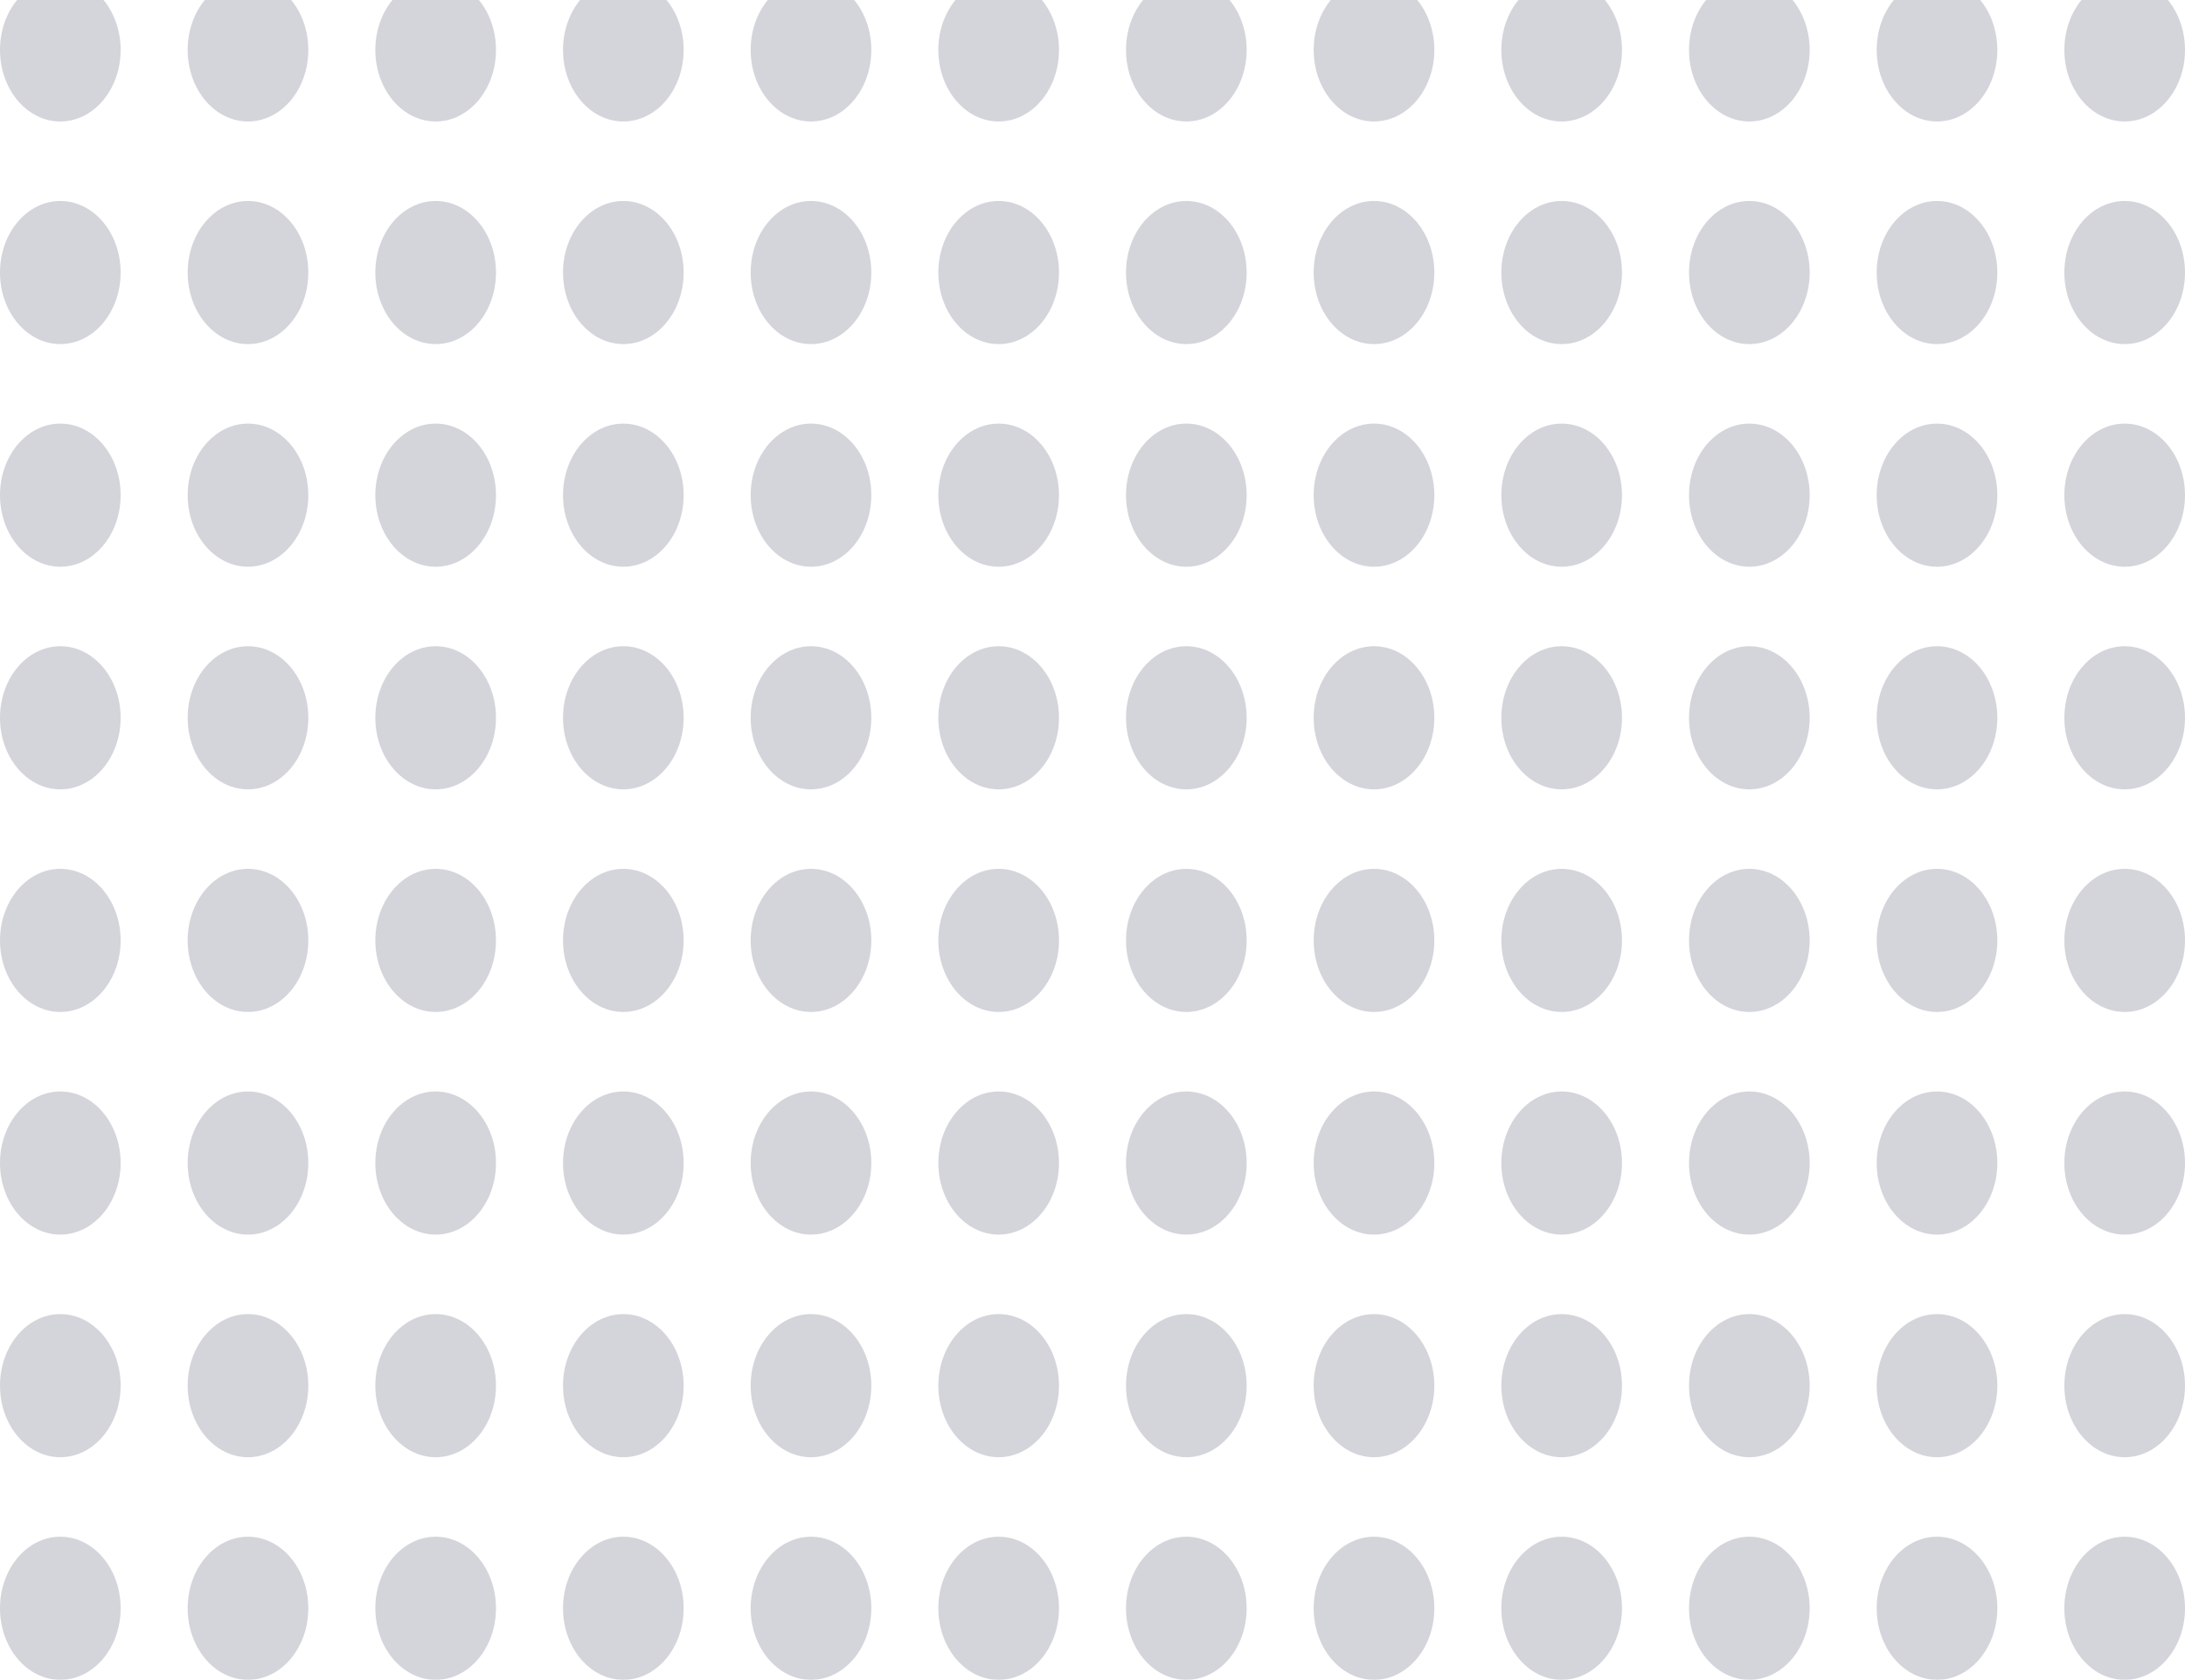 <svg width="454" height="349" viewBox="0 0 454 349" fill="none" xmlns="http://www.w3.org/2000/svg">
<g opacity="0.25">
<path d="M25.067 -82.133C25.067 -73.923 19.456 -67.267 12.534 -67.267C5.612 -67.267 0 -73.923 0 -82.133C0 -90.344 5.612 -97 12.534 -97C19.456 -97 25.067 -90.344 25.067 -82.133Z" fill="#53556E"/>
<path d="M25.067 -35.882C25.067 -27.671 19.456 -21.015 12.534 -21.015C5.612 -21.015 0 -27.671 0 -35.882C0 -44.092 5.612 -50.748 12.534 -50.748C19.456 -50.748 25.067 -44.092 25.067 -35.882Z" fill="#53556E"/>
<path d="M25.067 10.37C25.067 18.581 19.456 25.237 12.534 25.237C5.612 25.237 0 18.581 0 10.37C0 2.16 5.612 -4.496 12.534 -4.496C19.456 -4.496 25.067 2.16 25.067 10.37Z" fill="#53556E"/>
<path d="M25.067 56.622C25.067 64.833 19.456 71.489 12.534 71.489C5.612 71.489 0 64.833 0 56.622C0 48.412 5.612 41.756 12.534 41.756C19.456 41.756 25.067 48.412 25.067 56.622Z" fill="#53556E"/>
<path d="M25.067 102.874C25.067 111.085 19.456 117.741 12.534 117.741C5.612 117.741 0 111.085 0 102.874C0 94.663 5.612 88.007 12.534 88.007C19.456 88.007 25.067 94.663 25.067 102.874Z" fill="#53556E"/>
<path d="M25.067 149.126C25.067 157.337 19.456 163.993 12.534 163.993C5.612 163.993 0 157.337 0 149.126C0 140.915 5.612 134.259 12.534 134.259C19.456 134.259 25.067 140.915 25.067 149.126Z" fill="#53556E"/>
<path d="M25.067 195.378C25.067 203.588 19.456 210.244 12.534 210.244C5.612 210.244 0 203.588 0 195.378C0 187.167 5.612 180.511 12.534 180.511C19.456 180.511 25.067 187.167 25.067 195.378Z" fill="#53556E"/>
<path d="M25.067 241.63C25.067 249.84 19.456 256.496 12.534 256.496C5.612 256.496 0 249.84 0 241.63C0 233.419 5.612 226.763 12.534 226.763C19.456 226.763 25.067 233.419 25.067 241.63Z" fill="#53556E"/>
<path d="M25.067 287.882C25.067 296.092 19.456 302.748 12.534 302.748C5.612 302.748 0 296.092 0 287.882C0 279.671 5.612 273.015 12.534 273.015C19.456 273.015 25.067 279.671 25.067 287.882Z" fill="#53556E"/>
<path d="M25.067 334.133C25.067 342.344 19.456 349 12.534 349C5.612 349 0 342.344 0 334.133C0 325.923 5.612 319.267 12.534 319.267C19.456 319.267 25.067 325.923 25.067 334.133Z" fill="#53556E"/>
<path d="M64.061 -82.133C64.061 -73.923 58.45 -67.267 51.528 -67.267C44.605 -67.267 38.994 -73.923 38.994 -82.133C38.994 -90.344 44.605 -97 51.528 -97C58.45 -97 64.061 -90.344 64.061 -82.133Z" fill="#53556E"/>
<path d="M64.061 -35.882C64.061 -27.671 58.45 -21.015 51.528 -21.015C44.605 -21.015 38.994 -27.671 38.994 -35.882C38.994 -44.092 44.605 -50.748 51.528 -50.748C58.45 -50.748 64.061 -44.092 64.061 -35.882Z" fill="#53556E"/>
<path d="M64.061 10.37C64.061 18.581 58.45 25.237 51.528 25.237C44.605 25.237 38.994 18.581 38.994 10.37C38.994 2.16 44.605 -4.496 51.528 -4.496C58.45 -4.496 64.061 2.16 64.061 10.37Z" fill="#53556E"/>
<path d="M64.061 56.622C64.061 64.833 58.45 71.489 51.528 71.489C44.605 71.489 38.994 64.833 38.994 56.622C38.994 48.412 44.605 41.756 51.528 41.756C58.45 41.756 64.061 48.412 64.061 56.622Z" fill="#53556E"/>
<path d="M64.061 102.874C64.061 111.085 58.45 117.741 51.528 117.741C44.605 117.741 38.994 111.085 38.994 102.874C38.994 94.663 44.605 88.007 51.528 88.007C58.45 88.007 64.061 94.663 64.061 102.874Z" fill="#53556E"/>
<path d="M64.061 149.126C64.061 157.337 58.45 163.993 51.528 163.993C44.605 163.993 38.994 157.337 38.994 149.126C38.994 140.915 44.605 134.259 51.528 134.259C58.45 134.259 64.061 140.915 64.061 149.126Z" fill="#53556E"/>
<path d="M64.061 195.378C64.061 203.588 58.45 210.244 51.528 210.244C44.605 210.244 38.994 203.588 38.994 195.378C38.994 187.167 44.605 180.511 51.528 180.511C58.45 180.511 64.061 187.167 64.061 195.378Z" fill="#53556E"/>
<path d="M64.061 241.63C64.061 249.84 58.45 256.496 51.528 256.496C44.605 256.496 38.994 249.84 38.994 241.63C38.994 233.419 44.605 226.763 51.528 226.763C58.45 226.763 64.061 233.419 64.061 241.63Z" fill="#53556E"/>
<path d="M64.061 287.882C64.061 296.092 58.45 302.748 51.528 302.748C44.605 302.748 38.994 296.092 38.994 287.882C38.994 279.671 44.605 273.015 51.528 273.015C58.45 273.015 64.061 279.671 64.061 287.882Z" fill="#53556E"/>
<path d="M64.061 334.133C64.061 342.344 58.45 349 51.528 349C44.605 349 38.994 342.344 38.994 334.133C38.994 325.923 44.605 319.267 51.528 319.267C58.45 319.267 64.061 325.923 64.061 334.133Z" fill="#53556E"/>
<path d="M103.055 -82.133C103.055 -73.923 97.444 -67.267 90.522 -67.267C83.599 -67.267 77.988 -73.923 77.988 -82.133C77.988 -90.344 83.599 -97 90.522 -97C97.444 -97 103.055 -90.344 103.055 -82.133Z" fill="#53556E"/>
<path d="M103.055 -35.882C103.055 -27.671 97.444 -21.015 90.522 -21.015C83.599 -21.015 77.988 -27.671 77.988 -35.882C77.988 -44.092 83.599 -50.748 90.522 -50.748C97.444 -50.748 103.055 -44.092 103.055 -35.882Z" fill="#53556E"/>
<path d="M103.055 10.37C103.055 18.581 97.444 25.237 90.522 25.237C83.599 25.237 77.988 18.581 77.988 10.37C77.988 2.16 83.599 -4.496 90.522 -4.496C97.444 -4.496 103.055 2.16 103.055 10.37Z" fill="#53556E"/>
<path d="M103.055 56.622C103.055 64.833 97.444 71.489 90.522 71.489C83.599 71.489 77.988 64.833 77.988 56.622C77.988 48.412 83.599 41.756 90.522 41.756C97.444 41.756 103.055 48.412 103.055 56.622Z" fill="#53556E"/>
<path d="M103.055 102.874C103.055 111.085 97.444 117.741 90.522 117.741C83.599 117.741 77.988 111.085 77.988 102.874C77.988 94.663 83.599 88.007 90.522 88.007C97.444 88.007 103.055 94.663 103.055 102.874Z" fill="#53556E"/>
<path d="M103.055 149.126C103.055 157.337 97.444 163.993 90.522 163.993C83.599 163.993 77.988 157.337 77.988 149.126C77.988 140.915 83.599 134.259 90.522 134.259C97.444 134.259 103.055 140.915 103.055 149.126Z" fill="#53556E"/>
<path d="M103.055 195.378C103.055 203.588 97.444 210.244 90.522 210.244C83.599 210.244 77.988 203.588 77.988 195.378C77.988 187.167 83.599 180.511 90.522 180.511C97.444 180.511 103.055 187.167 103.055 195.378Z" fill="#53556E"/>
<path d="M103.055 241.63C103.055 249.84 97.444 256.496 90.522 256.496C83.599 256.496 77.988 249.84 77.988 241.63C77.988 233.419 83.599 226.763 90.522 226.763C97.444 226.763 103.055 233.419 103.055 241.63Z" fill="#53556E"/>
<path d="M103.055 287.882C103.055 296.092 97.444 302.748 90.522 302.748C83.599 302.748 77.988 296.092 77.988 287.882C77.988 279.671 83.599 273.015 90.522 273.015C97.444 273.015 103.055 279.671 103.055 287.882Z" fill="#53556E"/>
<path d="M103.055 334.133C103.055 342.344 97.444 349 90.522 349C83.599 349 77.988 342.344 77.988 334.133C77.988 325.923 83.599 319.267 90.522 319.267C97.444 319.267 103.055 325.923 103.055 334.133Z" fill="#53556E"/>
<path d="M142.049 -82.133C142.049 -73.923 136.438 -67.267 129.515 -67.267C122.593 -67.267 116.982 -73.923 116.982 -82.133C116.982 -90.344 122.593 -97 129.515 -97C136.438 -97 142.049 -90.344 142.049 -82.133Z" fill="#53556E"/>
<path d="M142.049 -35.882C142.049 -27.671 136.438 -21.015 129.515 -21.015C122.593 -21.015 116.982 -27.671 116.982 -35.882C116.982 -44.092 122.593 -50.748 129.515 -50.748C136.438 -50.748 142.049 -44.092 142.049 -35.882Z" fill="#53556E"/>
<path d="M142.049 10.37C142.049 18.581 136.438 25.237 129.515 25.237C122.593 25.237 116.982 18.581 116.982 10.37C116.982 2.16 122.593 -4.496 129.515 -4.496C136.438 -4.496 142.049 2.16 142.049 10.37Z" fill="#53556E"/>
<path d="M142.049 56.622C142.049 64.833 136.438 71.489 129.515 71.489C122.593 71.489 116.982 64.833 116.982 56.622C116.982 48.412 122.593 41.756 129.515 41.756C136.438 41.756 142.049 48.412 142.049 56.622Z" fill="#53556E"/>
<path d="M142.049 102.874C142.049 111.085 136.438 117.741 129.515 117.741C122.593 117.741 116.982 111.085 116.982 102.874C116.982 94.663 122.593 88.007 129.515 88.007C136.438 88.007 142.049 94.663 142.049 102.874Z" fill="#53556E"/>
<path d="M142.049 149.126C142.049 157.337 136.438 163.993 129.515 163.993C122.593 163.993 116.982 157.337 116.982 149.126C116.982 140.915 122.593 134.259 129.515 134.259C136.438 134.259 142.049 140.915 142.049 149.126Z" fill="#53556E"/>
<path d="M142.049 195.378C142.049 203.588 136.438 210.244 129.515 210.244C122.593 210.244 116.982 203.588 116.982 195.378C116.982 187.167 122.593 180.511 129.515 180.511C136.438 180.511 142.049 187.167 142.049 195.378Z" fill="#53556E"/>
<path d="M142.049 241.63C142.049 249.84 136.438 256.496 129.515 256.496C122.593 256.496 116.982 249.84 116.982 241.63C116.982 233.419 122.593 226.763 129.515 226.763C136.438 226.763 142.049 233.419 142.049 241.63Z" fill="#53556E"/>
<path d="M142.049 287.882C142.049 296.092 136.438 302.748 129.515 302.748C122.593 302.748 116.982 296.092 116.982 287.882C116.982 279.671 122.593 273.015 129.515 273.015C136.438 273.015 142.049 279.671 142.049 287.882Z" fill="#53556E"/>
<path d="M142.049 334.133C142.049 342.344 136.438 349 129.515 349C122.593 349 116.982 342.344 116.982 334.133C116.982 325.923 122.593 319.267 129.515 319.267C136.438 319.267 142.049 325.923 142.049 334.133Z" fill="#53556E"/>
<path d="M181.043 -82.133C181.043 -73.923 175.431 -67.267 168.509 -67.267C161.587 -67.267 155.975 -73.923 155.975 -82.133C155.975 -90.344 161.587 -97 168.509 -97C175.431 -97 181.043 -90.344 181.043 -82.133Z" fill="#53556E"/>
<path d="M181.043 -35.882C181.043 -27.671 175.431 -21.015 168.509 -21.015C161.587 -21.015 155.975 -27.671 155.975 -35.882C155.975 -44.092 161.587 -50.748 168.509 -50.748C175.431 -50.748 181.043 -44.092 181.043 -35.882Z" fill="#53556E"/>
<path d="M181.043 10.37C181.043 18.581 175.431 25.237 168.509 25.237C161.587 25.237 155.975 18.581 155.975 10.37C155.975 2.16 161.587 -4.496 168.509 -4.496C175.431 -4.496 181.043 2.16 181.043 10.37Z" fill="#53556E"/>
<path d="M181.043 56.622C181.043 64.833 175.431 71.489 168.509 71.489C161.587 71.489 155.975 64.833 155.975 56.622C155.975 48.412 161.587 41.756 168.509 41.756C175.431 41.756 181.043 48.412 181.043 56.622Z" fill="#53556E"/>
<path d="M181.043 102.874C181.043 111.085 175.431 117.741 168.509 117.741C161.587 117.741 155.975 111.085 155.975 102.874C155.975 94.663 161.587 88.007 168.509 88.007C175.431 88.007 181.043 94.663 181.043 102.874Z" fill="#53556E"/>
<path d="M181.043 149.126C181.043 157.337 175.431 163.993 168.509 163.993C161.587 163.993 155.975 157.337 155.975 149.126C155.975 140.915 161.587 134.259 168.509 134.259C175.431 134.259 181.043 140.915 181.043 149.126Z" fill="#53556E"/>
<path d="M181.043 195.378C181.043 203.588 175.431 210.244 168.509 210.244C161.587 210.244 155.975 203.588 155.975 195.378C155.975 187.167 161.587 180.511 168.509 180.511C175.431 180.511 181.043 187.167 181.043 195.378Z" fill="#53556E"/>
<path d="M181.043 241.63C181.043 249.84 175.431 256.496 168.509 256.496C161.587 256.496 155.975 249.84 155.975 241.63C155.975 233.419 161.587 226.763 168.509 226.763C175.431 226.763 181.043 233.419 181.043 241.63Z" fill="#53556E"/>
<path d="M181.043 287.882C181.043 296.092 175.431 302.748 168.509 302.748C161.587 302.748 155.975 296.092 155.975 287.882C155.975 279.671 161.587 273.015 168.509 273.015C175.431 273.015 181.043 279.671 181.043 287.882Z" fill="#53556E"/>
<path d="M181.043 334.133C181.043 342.344 175.431 349 168.509 349C161.587 349 155.975 342.344 155.975 334.133C155.975 325.923 161.587 319.267 168.509 319.267C175.431 319.267 181.043 325.923 181.043 334.133Z" fill="#53556E"/>
<path d="M220.037 -82.133C220.037 -73.923 214.425 -67.267 207.503 -67.267C200.581 -67.267 194.969 -73.923 194.969 -82.133C194.969 -90.344 200.581 -97 207.503 -97C214.425 -97 220.037 -90.344 220.037 -82.133Z" fill="#53556E"/>
<path d="M220.037 -35.882C220.037 -27.671 214.425 -21.015 207.503 -21.015C200.581 -21.015 194.969 -27.671 194.969 -35.882C194.969 -44.092 200.581 -50.748 207.503 -50.748C214.425 -50.748 220.037 -44.092 220.037 -35.882Z" fill="#53556E"/>
<path d="M220.037 10.37C220.037 18.581 214.425 25.237 207.503 25.237C200.581 25.237 194.969 18.581 194.969 10.37C194.969 2.16 200.581 -4.496 207.503 -4.496C214.425 -4.496 220.037 2.16 220.037 10.37Z" fill="#53556E"/>
<path d="M220.037 56.622C220.037 64.833 214.425 71.489 207.503 71.489C200.581 71.489 194.969 64.833 194.969 56.622C194.969 48.412 200.581 41.756 207.503 41.756C214.425 41.756 220.037 48.412 220.037 56.622Z" fill="#53556E"/>
<path d="M220.037 102.874C220.037 111.085 214.425 117.741 207.503 117.741C200.581 117.741 194.969 111.085 194.969 102.874C194.969 94.663 200.581 88.007 207.503 88.007C214.425 88.007 220.037 94.663 220.037 102.874Z" fill="#53556E"/>
<path d="M220.037 149.126C220.037 157.337 214.425 163.993 207.503 163.993C200.581 163.993 194.969 157.337 194.969 149.126C194.969 140.915 200.581 134.259 207.503 134.259C214.425 134.259 220.037 140.915 220.037 149.126Z" fill="#53556E"/>
<path d="M220.037 195.378C220.037 203.588 214.425 210.244 207.503 210.244C200.581 210.244 194.969 203.588 194.969 195.378C194.969 187.167 200.581 180.511 207.503 180.511C214.425 180.511 220.037 187.167 220.037 195.378Z" fill="#53556E"/>
<path d="M220.037 241.63C220.037 249.84 214.425 256.496 207.503 256.496C200.581 256.496 194.969 249.84 194.969 241.63C194.969 233.419 200.581 226.763 207.503 226.763C214.425 226.763 220.037 233.419 220.037 241.63Z" fill="#53556E"/>
<path d="M220.037 287.882C220.037 296.092 214.425 302.748 207.503 302.748C200.581 302.748 194.969 296.092 194.969 287.882C194.969 279.671 200.581 273.015 207.503 273.015C214.425 273.015 220.037 279.671 220.037 287.882Z" fill="#53556E"/>
<path d="M220.037 334.133C220.037 342.344 214.425 349 207.503 349C200.581 349 194.969 342.344 194.969 334.133C194.969 325.923 200.581 319.267 207.503 319.267C214.425 319.267 220.037 325.923 220.037 334.133Z" fill="#53556E"/>
<path d="M259.031 -82.133C259.031 -73.923 253.419 -67.267 246.497 -67.267C239.575 -67.267 233.963 -73.923 233.963 -82.133C233.963 -90.344 239.575 -97 246.497 -97C253.419 -97 259.031 -90.344 259.031 -82.133Z" fill="#53556E"/>
<path d="M259.031 -35.882C259.031 -27.671 253.419 -21.015 246.497 -21.015C239.575 -21.015 233.963 -27.671 233.963 -35.882C233.963 -44.092 239.575 -50.748 246.497 -50.748C253.419 -50.748 259.031 -44.092 259.031 -35.882Z" fill="#53556E"/>
<path d="M259.031 10.37C259.031 18.581 253.419 25.237 246.497 25.237C239.575 25.237 233.963 18.581 233.963 10.37C233.963 2.16 239.575 -4.496 246.497 -4.496C253.419 -4.496 259.031 2.16 259.031 10.37Z" fill="#53556E"/>
<path d="M259.031 56.622C259.031 64.833 253.419 71.489 246.497 71.489C239.575 71.489 233.963 64.833 233.963 56.622C233.963 48.412 239.575 41.756 246.497 41.756C253.419 41.756 259.031 48.412 259.031 56.622Z" fill="#53556E"/>
<path d="M259.031 102.874C259.031 111.085 253.419 117.741 246.497 117.741C239.575 117.741 233.963 111.085 233.963 102.874C233.963 94.663 239.575 88.007 246.497 88.007C253.419 88.007 259.031 94.663 259.031 102.874Z" fill="#53556E"/>
<path d="M259.031 149.126C259.031 157.337 253.419 163.993 246.497 163.993C239.575 163.993 233.963 157.337 233.963 149.126C233.963 140.915 239.575 134.259 246.497 134.259C253.419 134.259 259.031 140.915 259.031 149.126Z" fill="#53556E"/>
<path d="M259.031 195.378C259.031 203.588 253.419 210.244 246.497 210.244C239.575 210.244 233.963 203.588 233.963 195.378C233.963 187.167 239.575 180.511 246.497 180.511C253.419 180.511 259.031 187.167 259.031 195.378Z" fill="#53556E"/>
<path d="M259.031 241.63C259.031 249.84 253.419 256.496 246.497 256.496C239.575 256.496 233.963 249.84 233.963 241.63C233.963 233.419 239.575 226.763 246.497 226.763C253.419 226.763 259.031 233.419 259.031 241.63Z" fill="#53556E"/>
<path d="M259.031 287.882C259.031 296.092 253.419 302.748 246.497 302.748C239.575 302.748 233.963 296.092 233.963 287.882C233.963 279.671 239.575 273.015 246.497 273.015C253.419 273.015 259.031 279.671 259.031 287.882Z" fill="#53556E"/>
<path d="M259.031 334.133C259.031 342.344 253.419 349 246.497 349C239.575 349 233.963 342.344 233.963 334.133C233.963 325.923 239.575 319.267 246.497 319.267C253.419 319.267 259.031 325.923 259.031 334.133Z" fill="#53556E"/>
<path d="M298.025 -82.133C298.025 -73.923 292.413 -67.267 285.491 -67.267C278.569 -67.267 272.957 -73.923 272.957 -82.133C272.957 -90.344 278.569 -97 285.491 -97C292.413 -97 298.025 -90.344 298.025 -82.133Z" fill="#53556E"/>
<path d="M298.025 -35.882C298.025 -27.671 292.413 -21.015 285.491 -21.015C278.569 -21.015 272.957 -27.671 272.957 -35.882C272.957 -44.092 278.569 -50.748 285.491 -50.748C292.413 -50.748 298.025 -44.092 298.025 -35.882Z" fill="#53556E"/>
<path d="M298.025 10.37C298.025 18.581 292.413 25.237 285.491 25.237C278.569 25.237 272.957 18.581 272.957 10.37C272.957 2.16 278.569 -4.496 285.491 -4.496C292.413 -4.496 298.025 2.16 298.025 10.37Z" fill="#53556E"/>
<path d="M298.025 56.622C298.025 64.833 292.413 71.489 285.491 71.489C278.569 71.489 272.957 64.833 272.957 56.622C272.957 48.412 278.569 41.756 285.491 41.756C292.413 41.756 298.025 48.412 298.025 56.622Z" fill="#53556E"/>
<path d="M298.025 102.874C298.025 111.085 292.413 117.741 285.491 117.741C278.569 117.741 272.957 111.085 272.957 102.874C272.957 94.663 278.569 88.007 285.491 88.007C292.413 88.007 298.025 94.663 298.025 102.874Z" fill="#53556E"/>
<path d="M298.025 149.126C298.025 157.337 292.413 163.993 285.491 163.993C278.569 163.993 272.957 157.337 272.957 149.126C272.957 140.915 278.569 134.259 285.491 134.259C292.413 134.259 298.025 140.915 298.025 149.126Z" fill="#53556E"/>
<path d="M298.025 195.378C298.025 203.588 292.413 210.244 285.491 210.244C278.569 210.244 272.957 203.588 272.957 195.378C272.957 187.167 278.569 180.511 285.491 180.511C292.413 180.511 298.025 187.167 298.025 195.378Z" fill="#53556E"/>
<path d="M298.025 241.63C298.025 249.84 292.413 256.496 285.491 256.496C278.569 256.496 272.957 249.84 272.957 241.63C272.957 233.419 278.569 226.763 285.491 226.763C292.413 226.763 298.025 233.419 298.025 241.63Z" fill="#53556E"/>
<path d="M298.025 287.882C298.025 296.092 292.413 302.748 285.491 302.748C278.569 302.748 272.957 296.092 272.957 287.882C272.957 279.671 278.569 273.015 285.491 273.015C292.413 273.015 298.025 279.671 298.025 287.882Z" fill="#53556E"/>
<path d="M298.025 334.133C298.025 342.344 292.413 349 285.491 349C278.569 349 272.957 342.344 272.957 334.133C272.957 325.923 278.569 319.267 285.491 319.267C292.413 319.267 298.025 325.923 298.025 334.133Z" fill="#53556E"/>
<path d="M337.018 -82.133C337.018 -73.923 331.407 -67.267 324.485 -67.267C317.562 -67.267 311.951 -73.923 311.951 -82.133C311.951 -90.344 317.562 -97 324.485 -97C331.407 -97 337.018 -90.344 337.018 -82.133Z" fill="#53556E"/>
<path d="M337.018 -35.882C337.018 -27.671 331.407 -21.015 324.485 -21.015C317.562 -21.015 311.951 -27.671 311.951 -35.882C311.951 -44.092 317.562 -50.748 324.485 -50.748C331.407 -50.748 337.018 -44.092 337.018 -35.882Z" fill="#53556E"/>
<path d="M337.018 10.37C337.018 18.581 331.407 25.237 324.485 25.237C317.562 25.237 311.951 18.581 311.951 10.37C311.951 2.16 317.562 -4.496 324.485 -4.496C331.407 -4.496 337.018 2.16 337.018 10.37Z" fill="#53556E"/>
<path d="M337.018 56.622C337.018 64.833 331.407 71.489 324.485 71.489C317.562 71.489 311.951 64.833 311.951 56.622C311.951 48.412 317.562 41.756 324.485 41.756C331.407 41.756 337.018 48.412 337.018 56.622Z" fill="#53556E"/>
<path d="M337.018 102.874C337.018 111.085 331.407 117.741 324.485 117.741C317.562 117.741 311.951 111.085 311.951 102.874C311.951 94.663 317.562 88.007 324.485 88.007C331.407 88.007 337.018 94.663 337.018 102.874Z" fill="#53556E"/>
<path d="M337.018 149.126C337.018 157.337 331.407 163.993 324.485 163.993C317.562 163.993 311.951 157.337 311.951 149.126C311.951 140.915 317.562 134.259 324.485 134.259C331.407 134.259 337.018 140.915 337.018 149.126Z" fill="#53556E"/>
<path d="M337.018 195.378C337.018 203.588 331.407 210.244 324.485 210.244C317.562 210.244 311.951 203.588 311.951 195.378C311.951 187.167 317.562 180.511 324.485 180.511C331.407 180.511 337.018 187.167 337.018 195.378Z" fill="#53556E"/>
<path d="M337.018 241.63C337.018 249.84 331.407 256.496 324.485 256.496C317.562 256.496 311.951 249.84 311.951 241.63C311.951 233.419 317.562 226.763 324.485 226.763C331.407 226.763 337.018 233.419 337.018 241.63Z" fill="#53556E"/>
<path d="M337.018 287.882C337.018 296.092 331.407 302.748 324.485 302.748C317.562 302.748 311.951 296.092 311.951 287.882C311.951 279.671 317.562 273.015 324.485 273.015C331.407 273.015 337.018 279.671 337.018 287.882Z" fill="#53556E"/>
<path d="M337.018 334.133C337.018 342.344 331.407 349 324.485 349C317.562 349 311.951 342.344 311.951 334.133C311.951 325.923 317.562 319.267 324.485 319.267C331.407 319.267 337.018 325.923 337.018 334.133Z" fill="#53556E"/>
<path d="M376.012 -82.133C376.012 -73.923 370.401 -67.267 363.479 -67.267C356.556 -67.267 350.945 -73.923 350.945 -82.133C350.945 -90.344 356.556 -97 363.479 -97C370.401 -97 376.012 -90.344 376.012 -82.133Z" fill="#53556E"/>
<path d="M376.012 -35.882C376.012 -27.671 370.401 -21.015 363.479 -21.015C356.556 -21.015 350.945 -27.671 350.945 -35.882C350.945 -44.092 356.556 -50.748 363.479 -50.748C370.401 -50.748 376.012 -44.092 376.012 -35.882Z" fill="#53556E"/>
<path d="M376.012 10.37C376.012 18.581 370.401 25.237 363.479 25.237C356.556 25.237 350.945 18.581 350.945 10.37C350.945 2.16 356.556 -4.496 363.479 -4.496C370.401 -4.496 376.012 2.16 376.012 10.37Z" fill="#53556E"/>
<path d="M376.012 56.622C376.012 64.833 370.401 71.489 363.479 71.489C356.556 71.489 350.945 64.833 350.945 56.622C350.945 48.412 356.556 41.756 363.479 41.756C370.401 41.756 376.012 48.412 376.012 56.622Z" fill="#53556E"/>
<path d="M376.012 102.874C376.012 111.085 370.401 117.741 363.479 117.741C356.556 117.741 350.945 111.085 350.945 102.874C350.945 94.663 356.556 88.007 363.479 88.007C370.401 88.007 376.012 94.663 376.012 102.874Z" fill="#53556E"/>
<path d="M376.012 149.126C376.012 157.337 370.401 163.993 363.479 163.993C356.556 163.993 350.945 157.337 350.945 149.126C350.945 140.915 356.556 134.259 363.479 134.259C370.401 134.259 376.012 140.915 376.012 149.126Z" fill="#53556E"/>
<path d="M376.012 195.378C376.012 203.588 370.401 210.244 363.479 210.244C356.556 210.244 350.945 203.588 350.945 195.378C350.945 187.167 356.556 180.511 363.479 180.511C370.401 180.511 376.012 187.167 376.012 195.378Z" fill="#53556E"/>
<path d="M376.012 241.63C376.012 249.84 370.401 256.496 363.479 256.496C356.556 256.496 350.945 249.84 350.945 241.63C350.945 233.419 356.556 226.763 363.479 226.763C370.401 226.763 376.012 233.419 376.012 241.63Z" fill="#53556E"/>
<path d="M376.012 287.882C376.012 296.092 370.401 302.748 363.479 302.748C356.556 302.748 350.945 296.092 350.945 287.882C350.945 279.671 356.556 273.015 363.479 273.015C370.401 273.015 376.012 279.671 376.012 287.882Z" fill="#53556E"/>
<path d="M376.012 334.133C376.012 342.344 370.401 349 363.479 349C356.556 349 350.945 342.344 350.945 334.133C350.945 325.923 356.556 319.267 363.479 319.267C370.401 319.267 376.012 325.923 376.012 334.133Z" fill="#53556E"/>
<path d="M415.006 -82.133C415.006 -73.923 409.395 -67.267 402.472 -67.267C395.55 -67.267 389.939 -73.923 389.939 -82.133C389.939 -90.344 395.55 -97 402.472 -97C409.395 -97 415.006 -90.344 415.006 -82.133Z" fill="#53556E"/>
<path d="M415.006 -35.882C415.006 -27.671 409.395 -21.015 402.472 -21.015C395.55 -21.015 389.939 -27.671 389.939 -35.882C389.939 -44.092 395.55 -50.748 402.472 -50.748C409.395 -50.748 415.006 -44.092 415.006 -35.882Z" fill="#53556E"/>
<path d="M415.006 10.37C415.006 18.581 409.395 25.237 402.472 25.237C395.55 25.237 389.939 18.581 389.939 10.37C389.939 2.16 395.55 -4.496 402.472 -4.496C409.395 -4.496 415.006 2.16 415.006 10.37Z" fill="#53556E"/>
<path d="M415.006 56.622C415.006 64.833 409.395 71.489 402.472 71.489C395.55 71.489 389.939 64.833 389.939 56.622C389.939 48.412 395.55 41.756 402.472 41.756C409.395 41.756 415.006 48.412 415.006 56.622Z" fill="#53556E"/>
<path d="M415.006 102.874C415.006 111.085 409.395 117.741 402.472 117.741C395.55 117.741 389.939 111.085 389.939 102.874C389.939 94.663 395.55 88.007 402.472 88.007C409.395 88.007 415.006 94.663 415.006 102.874Z" fill="#53556E"/>
<path d="M415.006 149.126C415.006 157.337 409.395 163.993 402.472 163.993C395.55 163.993 389.939 157.337 389.939 149.126C389.939 140.915 395.55 134.259 402.472 134.259C409.395 134.259 415.006 140.915 415.006 149.126Z" fill="#53556E"/>
<path d="M415.006 195.378C415.006 203.588 409.395 210.244 402.472 210.244C395.55 210.244 389.939 203.588 389.939 195.378C389.939 187.167 395.55 180.511 402.472 180.511C409.395 180.511 415.006 187.167 415.006 195.378Z" fill="#53556E"/>
<path d="M415.006 241.63C415.006 249.84 409.395 256.496 402.472 256.496C395.55 256.496 389.939 249.84 389.939 241.63C389.939 233.419 395.55 226.763 402.472 226.763C409.395 226.763 415.006 233.419 415.006 241.63Z" fill="#53556E"/>
<path d="M415.006 287.882C415.006 296.092 409.395 302.748 402.472 302.748C395.55 302.748 389.939 296.092 389.939 287.882C389.939 279.671 395.55 273.015 402.472 273.015C409.395 273.015 415.006 279.671 415.006 287.882Z" fill="#53556E"/>
<path d="M415.006 334.133C415.006 342.344 409.395 349 402.472 349C395.55 349 389.939 342.344 389.939 334.133C389.939 325.923 395.55 319.267 402.472 319.267C409.395 319.267 415.006 325.923 415.006 334.133Z" fill="#53556E"/>
<path d="M454 -82.133C454 -73.923 448.388 -67.267 441.466 -67.267C434.544 -67.267 428.933 -73.923 428.933 -82.133C428.933 -90.344 434.544 -97 441.466 -97C448.388 -97 454 -90.344 454 -82.133Z" fill="#53556E"/>
<path d="M454 -35.882C454 -27.671 448.388 -21.015 441.466 -21.015C434.544 -21.015 428.933 -27.671 428.933 -35.882C428.933 -44.092 434.544 -50.748 441.466 -50.748C448.388 -50.748 454 -44.092 454 -35.882Z" fill="#53556E"/>
<path d="M454 10.37C454 18.581 448.388 25.237 441.466 25.237C434.544 25.237 428.933 18.581 428.933 10.37C428.933 2.16 434.544 -4.496 441.466 -4.496C448.388 -4.496 454 2.16 454 10.37Z" fill="#53556E"/>
<path d="M454 56.622C454 64.833 448.388 71.489 441.466 71.489C434.544 71.489 428.933 64.833 428.933 56.622C428.933 48.412 434.544 41.756 441.466 41.756C448.388 41.756 454 48.412 454 56.622Z" fill="#53556E"/>
<path d="M454 102.874C454 111.085 448.388 117.741 441.466 117.741C434.544 117.741 428.933 111.085 428.933 102.874C428.933 94.663 434.544 88.007 441.466 88.007C448.388 88.007 454 94.663 454 102.874Z" fill="#53556E"/>
<path d="M454 149.126C454 157.337 448.388 163.993 441.466 163.993C434.544 163.993 428.933 157.337 428.933 149.126C428.933 140.915 434.544 134.259 441.466 134.259C448.388 134.259 454 140.915 454 149.126Z" fill="#53556E"/>
<path d="M454 195.378C454 203.588 448.388 210.244 441.466 210.244C434.544 210.244 428.933 203.588 428.933 195.378C428.933 187.167 434.544 180.511 441.466 180.511C448.388 180.511 454 187.167 454 195.378Z" fill="#53556E"/>
<path d="M454 241.63C454 249.84 448.388 256.496 441.466 256.496C434.544 256.496 428.933 249.84 428.933 241.63C428.933 233.419 434.544 226.763 441.466 226.763C448.388 226.763 454 233.419 454 241.63Z" fill="#53556E"/>
<path d="M454 287.882C454 296.092 448.388 302.748 441.466 302.748C434.544 302.748 428.933 296.092 428.933 287.882C428.933 279.671 434.544 273.015 441.466 273.015C448.388 273.015 454 279.671 454 287.882Z" fill="#53556E"/>
<path d="M454 334.133C454 342.344 448.388 349 441.466 349C434.544 349 428.933 342.344 428.933 334.133C428.933 325.923 434.544 319.267 441.466 319.267C448.388 319.267 454 325.923 454 334.133Z" fill="#53556E"/>
</g>
</svg>